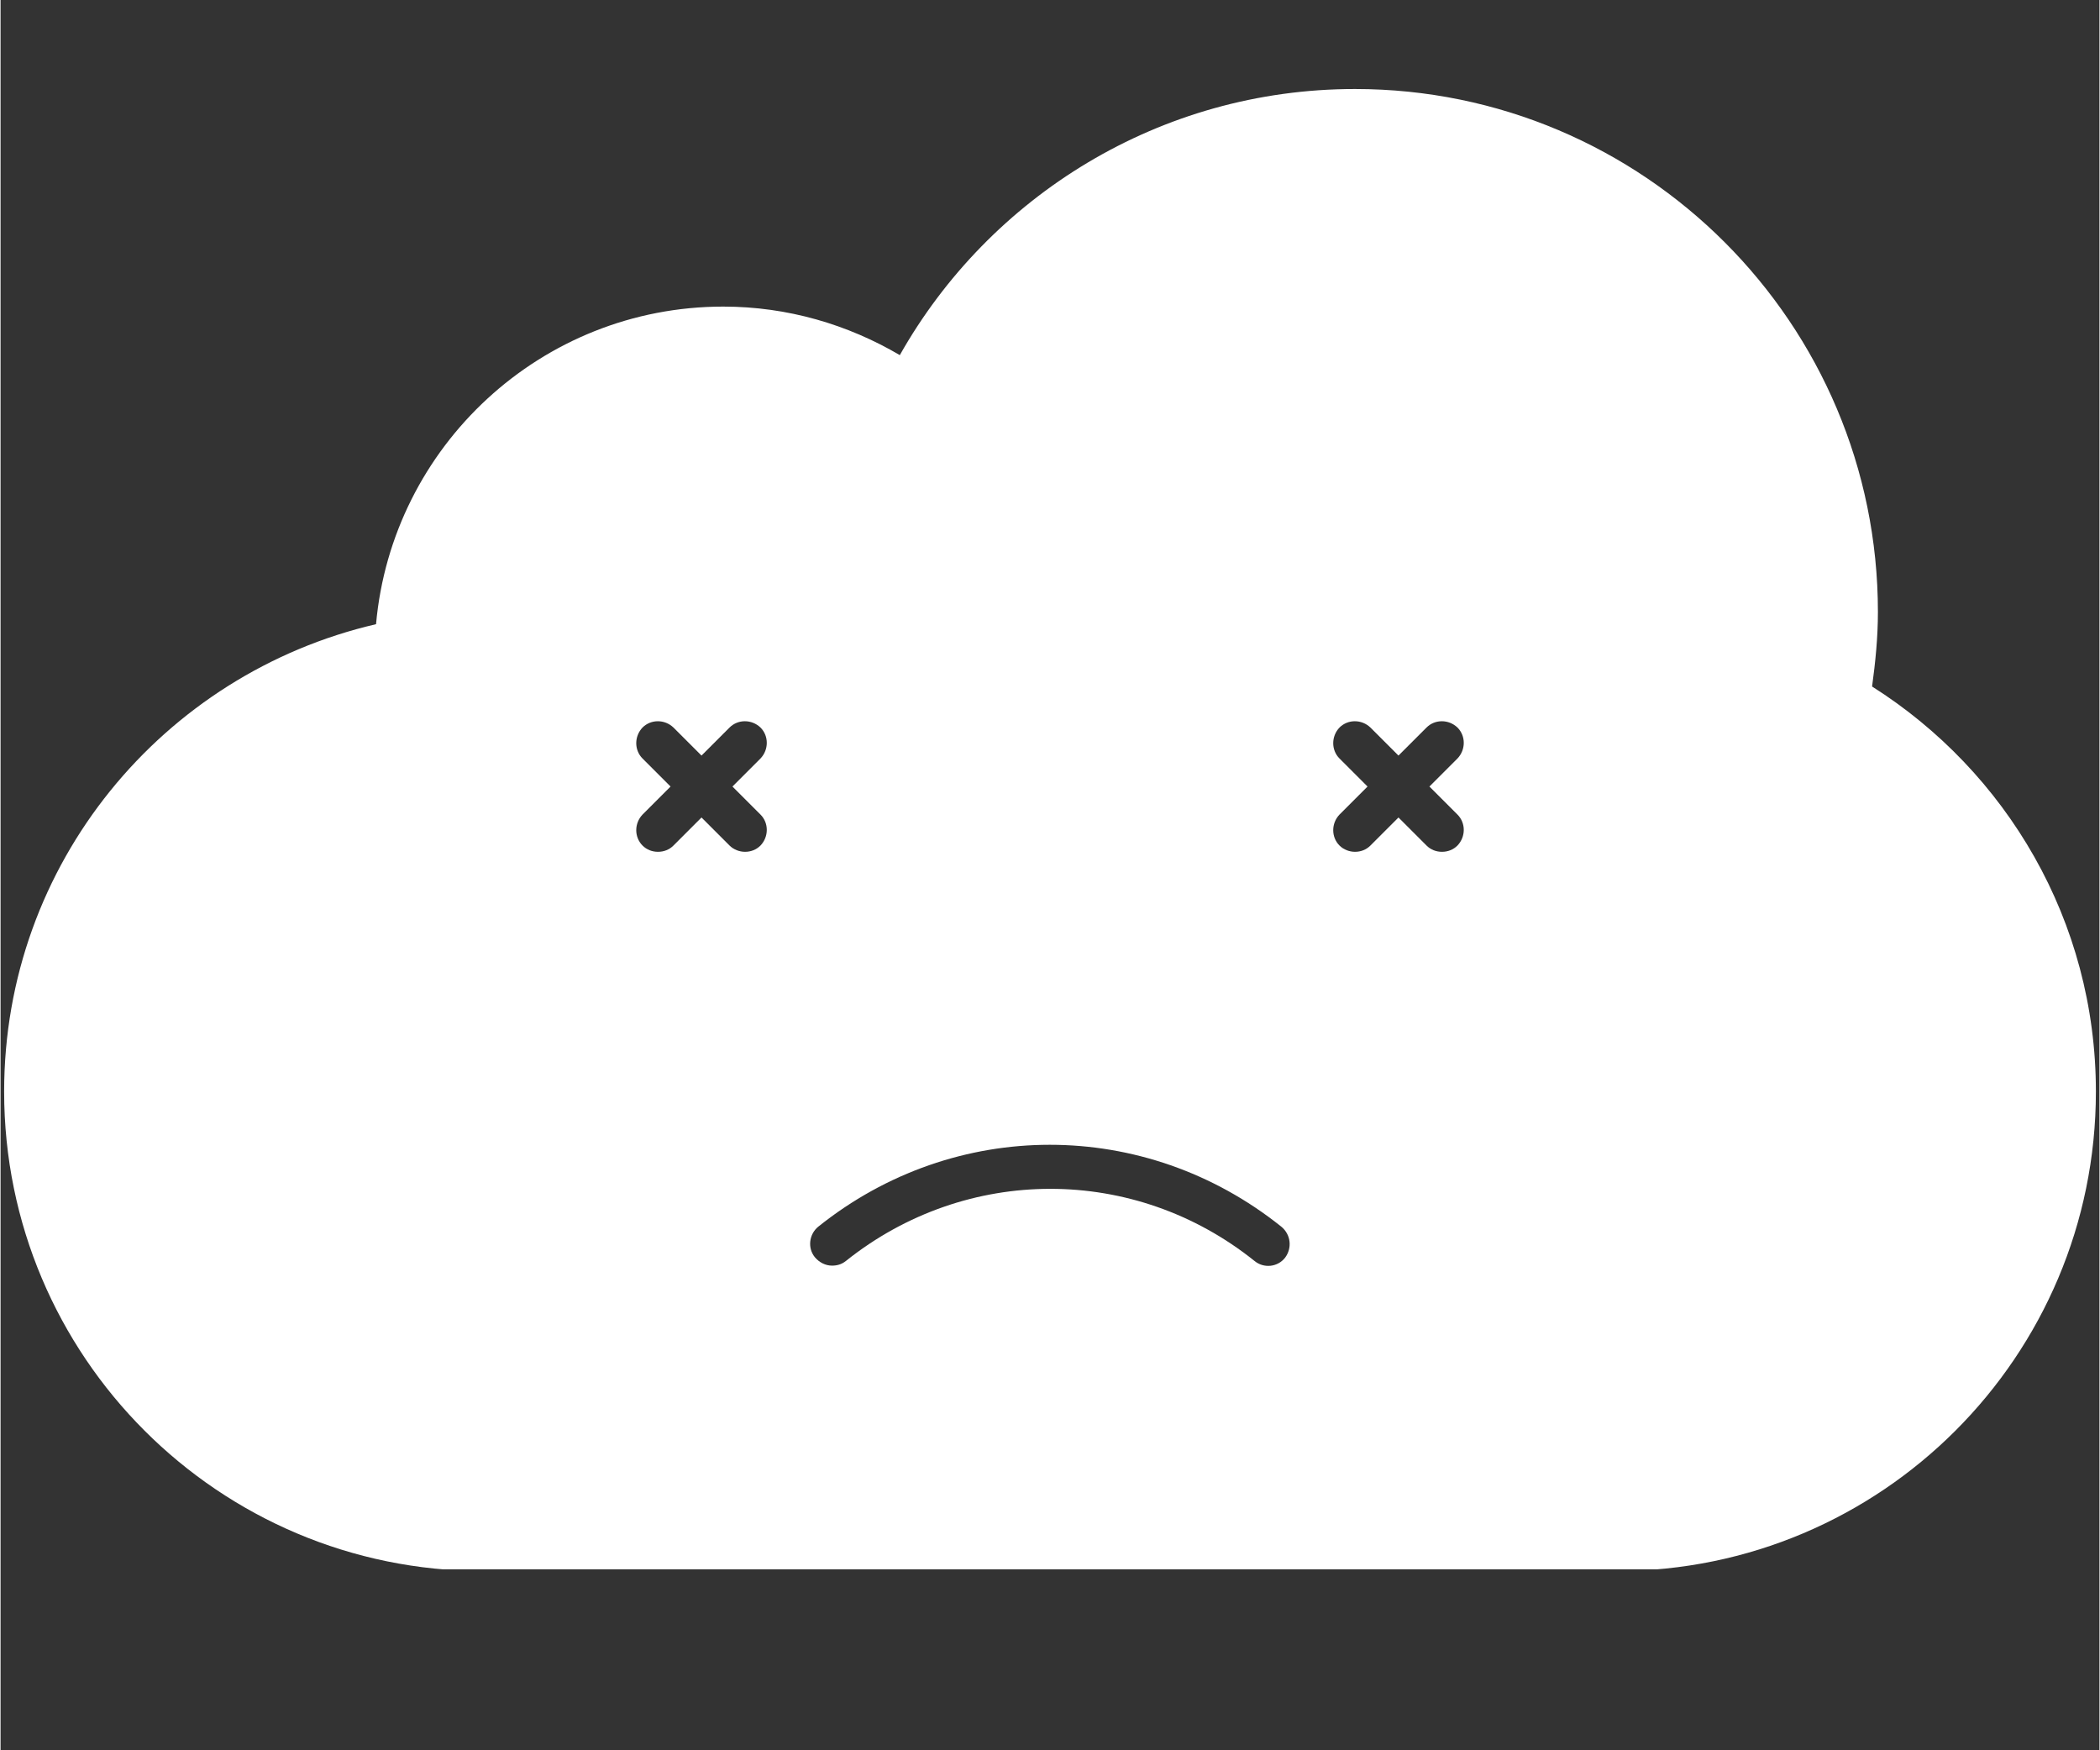 <svg xmlns="http://www.w3.org/2000/svg" xmlns:xlink="http://www.w3.org/1999/xlink" width="300" zoomAndPan="magnify" viewBox="0 0 224.88 187.5" height="250" preserveAspectRatio="xMidYMid meet" version="1.0"><rect x="0" y="0" width="224.88" height="187.5" fill="#333333" stroke="none"/><defs><clipPath id="32d85ee87a"><path d="M 0.238 9.535 L 224.52 9.535 L 224.52 168.113 L 0.238 168.113 Z M 0.238 9.535 " clip-rule="nonzero"/></clipPath></defs><g clip-path="url(#32d85ee87a)"><path fill="#ffffff" d="M 200.52 73.543 C 200.875 70.945 201.145 68.301 201.145 65.566 C 201.145 34.637 176.043 9.535 145.117 9.535 C 124.184 9.535 105.941 21.059 96.348 38.043 C 90.789 34.773 84.336 32.844 77.434 32.844 C 57.934 32.844 41.934 47.816 40.23 66.867 C 17.414 72.156 0.383 92.504 0.383 116.934 C 0.383 145.309 23.375 168.301 51.75 168.301 L 173.129 168.301 C 201.504 168.301 224.5 145.309 224.5 116.934 C 224.5 98.645 214.906 82.645 200.52 73.543 Z M 81.422 87.262 C 82.32 88.156 82.32 89.637 81.422 90.578 C 80.973 91.027 80.391 91.25 79.766 91.25 C 79.18 91.25 78.555 91.027 78.105 90.578 L 75.102 87.574 L 72.098 90.578 C 71.652 91.027 71.066 91.25 70.441 91.25 C 69.812 91.25 69.23 91.027 68.781 90.578 C 67.887 89.68 67.887 88.203 68.781 87.262 L 71.785 84.258 L 68.781 81.254 C 67.887 80.359 67.887 78.879 68.781 77.938 C 69.68 77.039 71.156 77.039 72.098 77.938 L 75.102 80.941 L 78.105 77.938 C 79 77.039 80.48 77.039 81.422 77.938 C 82.32 78.832 82.32 80.312 81.422 81.254 L 78.418 84.258 Z M 137.629 134.73 C 136.824 135.758 135.344 135.895 134.359 135.086 C 121.496 124.777 103.477 124.777 90.566 135.086 C 90.117 135.445 89.625 135.582 89.086 135.582 C 88.414 135.582 87.742 135.266 87.25 134.684 C 86.441 133.699 86.621 132.219 87.609 131.41 C 102.219 119.711 122.613 119.711 137.227 131.41 C 138.258 132.262 138.395 133.699 137.629 134.73 Z M 156.098 87.262 C 156.996 88.156 156.996 89.637 156.098 90.578 C 155.648 91.027 155.066 91.25 154.438 91.25 C 153.812 91.25 153.23 91.027 152.781 90.578 L 149.777 87.574 L 146.773 90.578 C 146.328 91.027 145.742 91.25 145.117 91.25 C 144.535 91.25 143.906 91.027 143.457 90.578 C 142.562 89.68 142.562 88.203 143.457 87.262 L 146.461 84.258 L 143.457 81.254 C 142.562 80.359 142.562 78.879 143.457 77.938 C 144.355 77.039 145.832 77.039 146.773 77.938 L 149.777 80.941 L 152.781 77.938 C 153.676 77.039 155.156 77.039 156.098 77.938 C 156.996 78.832 156.996 80.312 156.098 81.254 L 153.094 84.258 Z M 156.098 87.262 " fill-opacity="1" fill-rule="nonzero"/></g></svg>